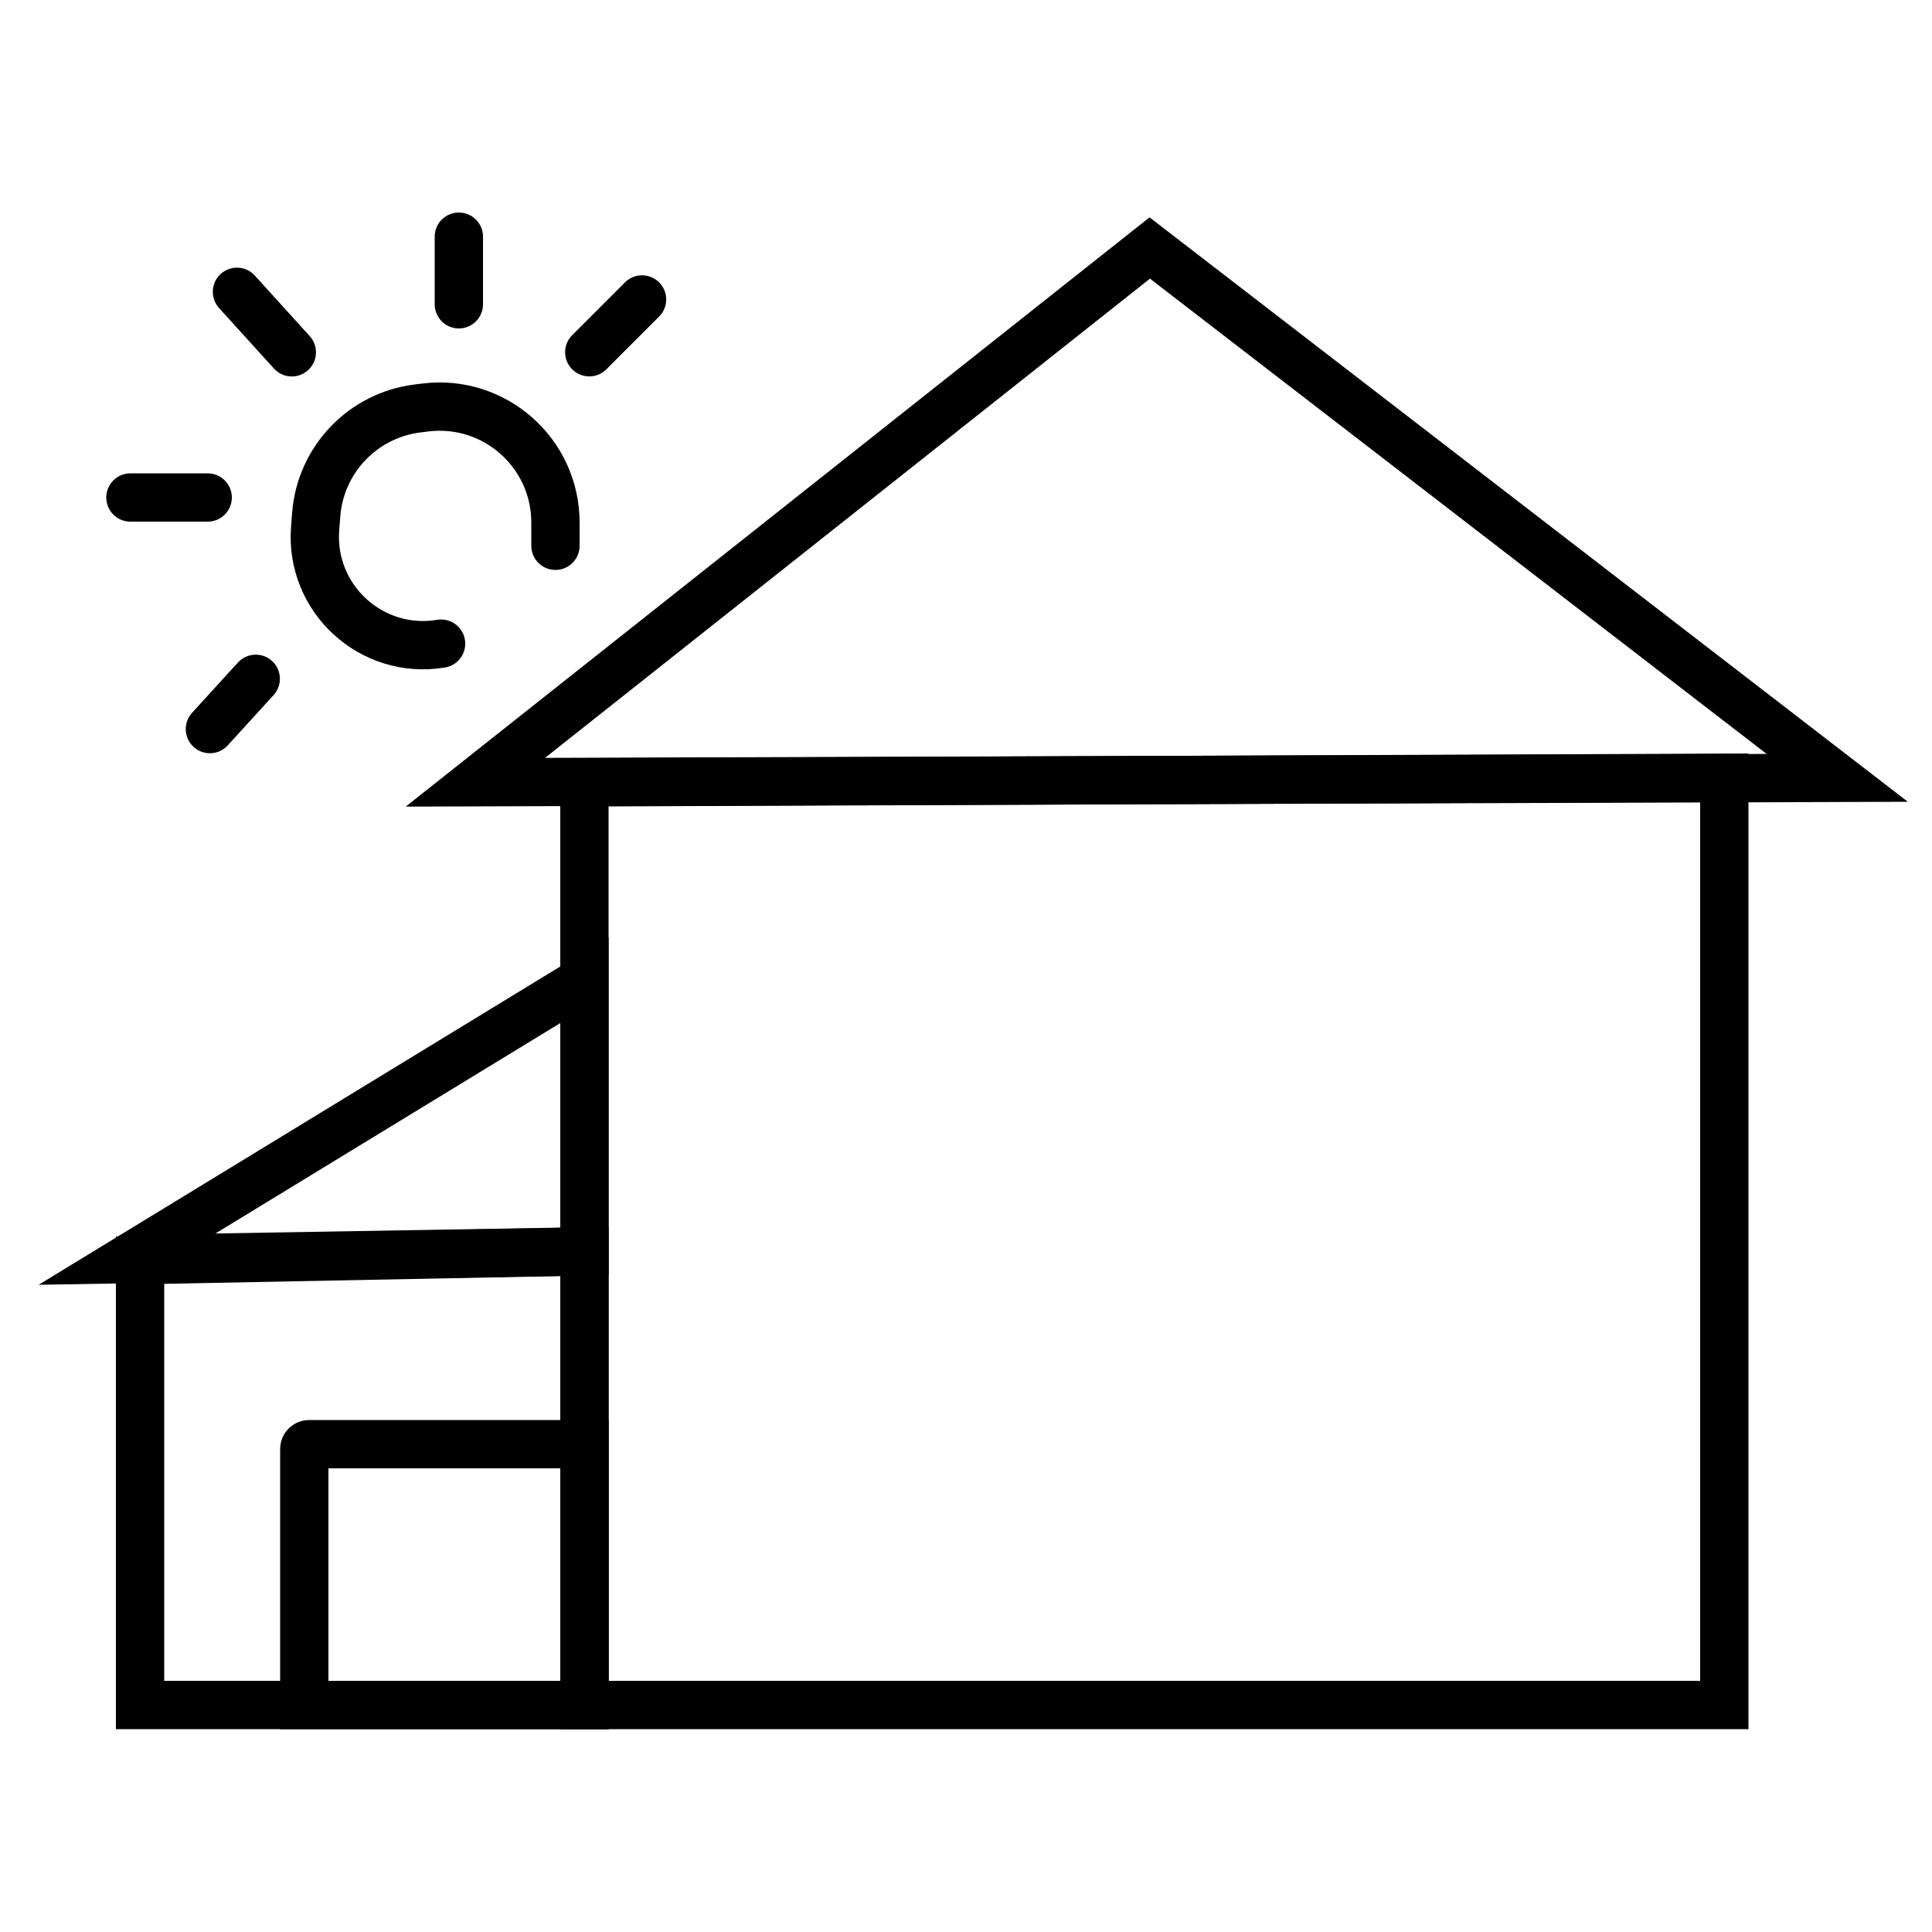 <svg width="200" height="200" viewBox="0 0 200 200" fill="none" xmlns="http://www.w3.org/2000/svg">
<rect width="200" height="200" fill="white"/>
<path d="M14.5 176.5V130.451L60.5 129.55V176.5H14.5Z" stroke="black" stroke-width="5"/>
<path d="M60.5 129.542L13.152 130.345L60.5 101.454V129.542Z" stroke="black" stroke-width="5"/>
<path d="M60.5 176.5V80.99L178.5 80.51V176.5H60.5Z" stroke="black" stroke-width="5"/>
<path d="M49.211 80.977L119.021 25.673L190.191 80.523L49.211 80.977Z" stroke="black" stroke-width="5"/>
<mask id="path-5-inside-1_225_30" fill="white">
<rect x="83" y="95" width="24" height="23" rx="2"/>
</mask>
<rect x="83" y="95" width="24" height="23" rx="2" stroke="black" stroke-width="10" mask="url(#path-5-inside-1_225_30)"/>
<mask id="path-6-inside-2_225_30" fill="white">
<rect x="131" y="95" width="24" height="23" rx="2"/>
</mask>
<rect x="131" y="95" width="24" height="23" rx="2" stroke="black" stroke-width="10" mask="url(#path-6-inside-2_225_30)"/>
<mask id="path-7-inside-3_225_30" fill="white">
<rect x="118" y="136" width="50" height="21" rx="2"/>
</mask>
<rect x="118" y="136" width="50" height="21" rx="2" stroke="black" stroke-width="10" mask="url(#path-7-inside-3_225_30)"/>
<mask id="path-8-inside-4_225_30" fill="white">
<rect x="81" y="179" width="43" height="27" rx="2" transform="rotate(0 81 179)"/>
</mask>
<rect x="81" y="179" width="43" height="27" rx="2" transform="rotate(-90 81 179)" fill="white" stroke="black" stroke-width="10" mask="url(#path-8-inside-4_225_30)"/>
<path d="M32 149.5H60.5V176.5H31.5V150C31.5 149.724 31.724 149.5 32 149.5Z" stroke="black" stroke-width="5"/>
<path d="M24.529 30.208L30.208 36.471" stroke="black" stroke-width="5" stroke-linecap="round"/>
<path d="M47.5 24.5V31.5" stroke="black" stroke-width="5" stroke-linecap="round"/>
<path d="M61 36.465L66.465 31" stroke="black" stroke-width="5" stroke-linecap="round"/>
<path d="M13.5 51.5H21.5" stroke="black" stroke-width="5" stroke-linecap="round"/>
<path d="M21.729 75.475L26.475 70.271" stroke="black" stroke-width="5" stroke-linecap="round"/>
<path d="M45.662 66.631V66.631C38.466 67.835 32.052 61.959 32.623 54.685L32.735 53.255C33.18 47.576 37.557 42.993 43.21 42.286L44.012 42.186C51.174 41.291 57.5 46.875 57.5 54.093L57.5 56.5" stroke="black" stroke-width="5" stroke-linecap="round"/>
</svg>
